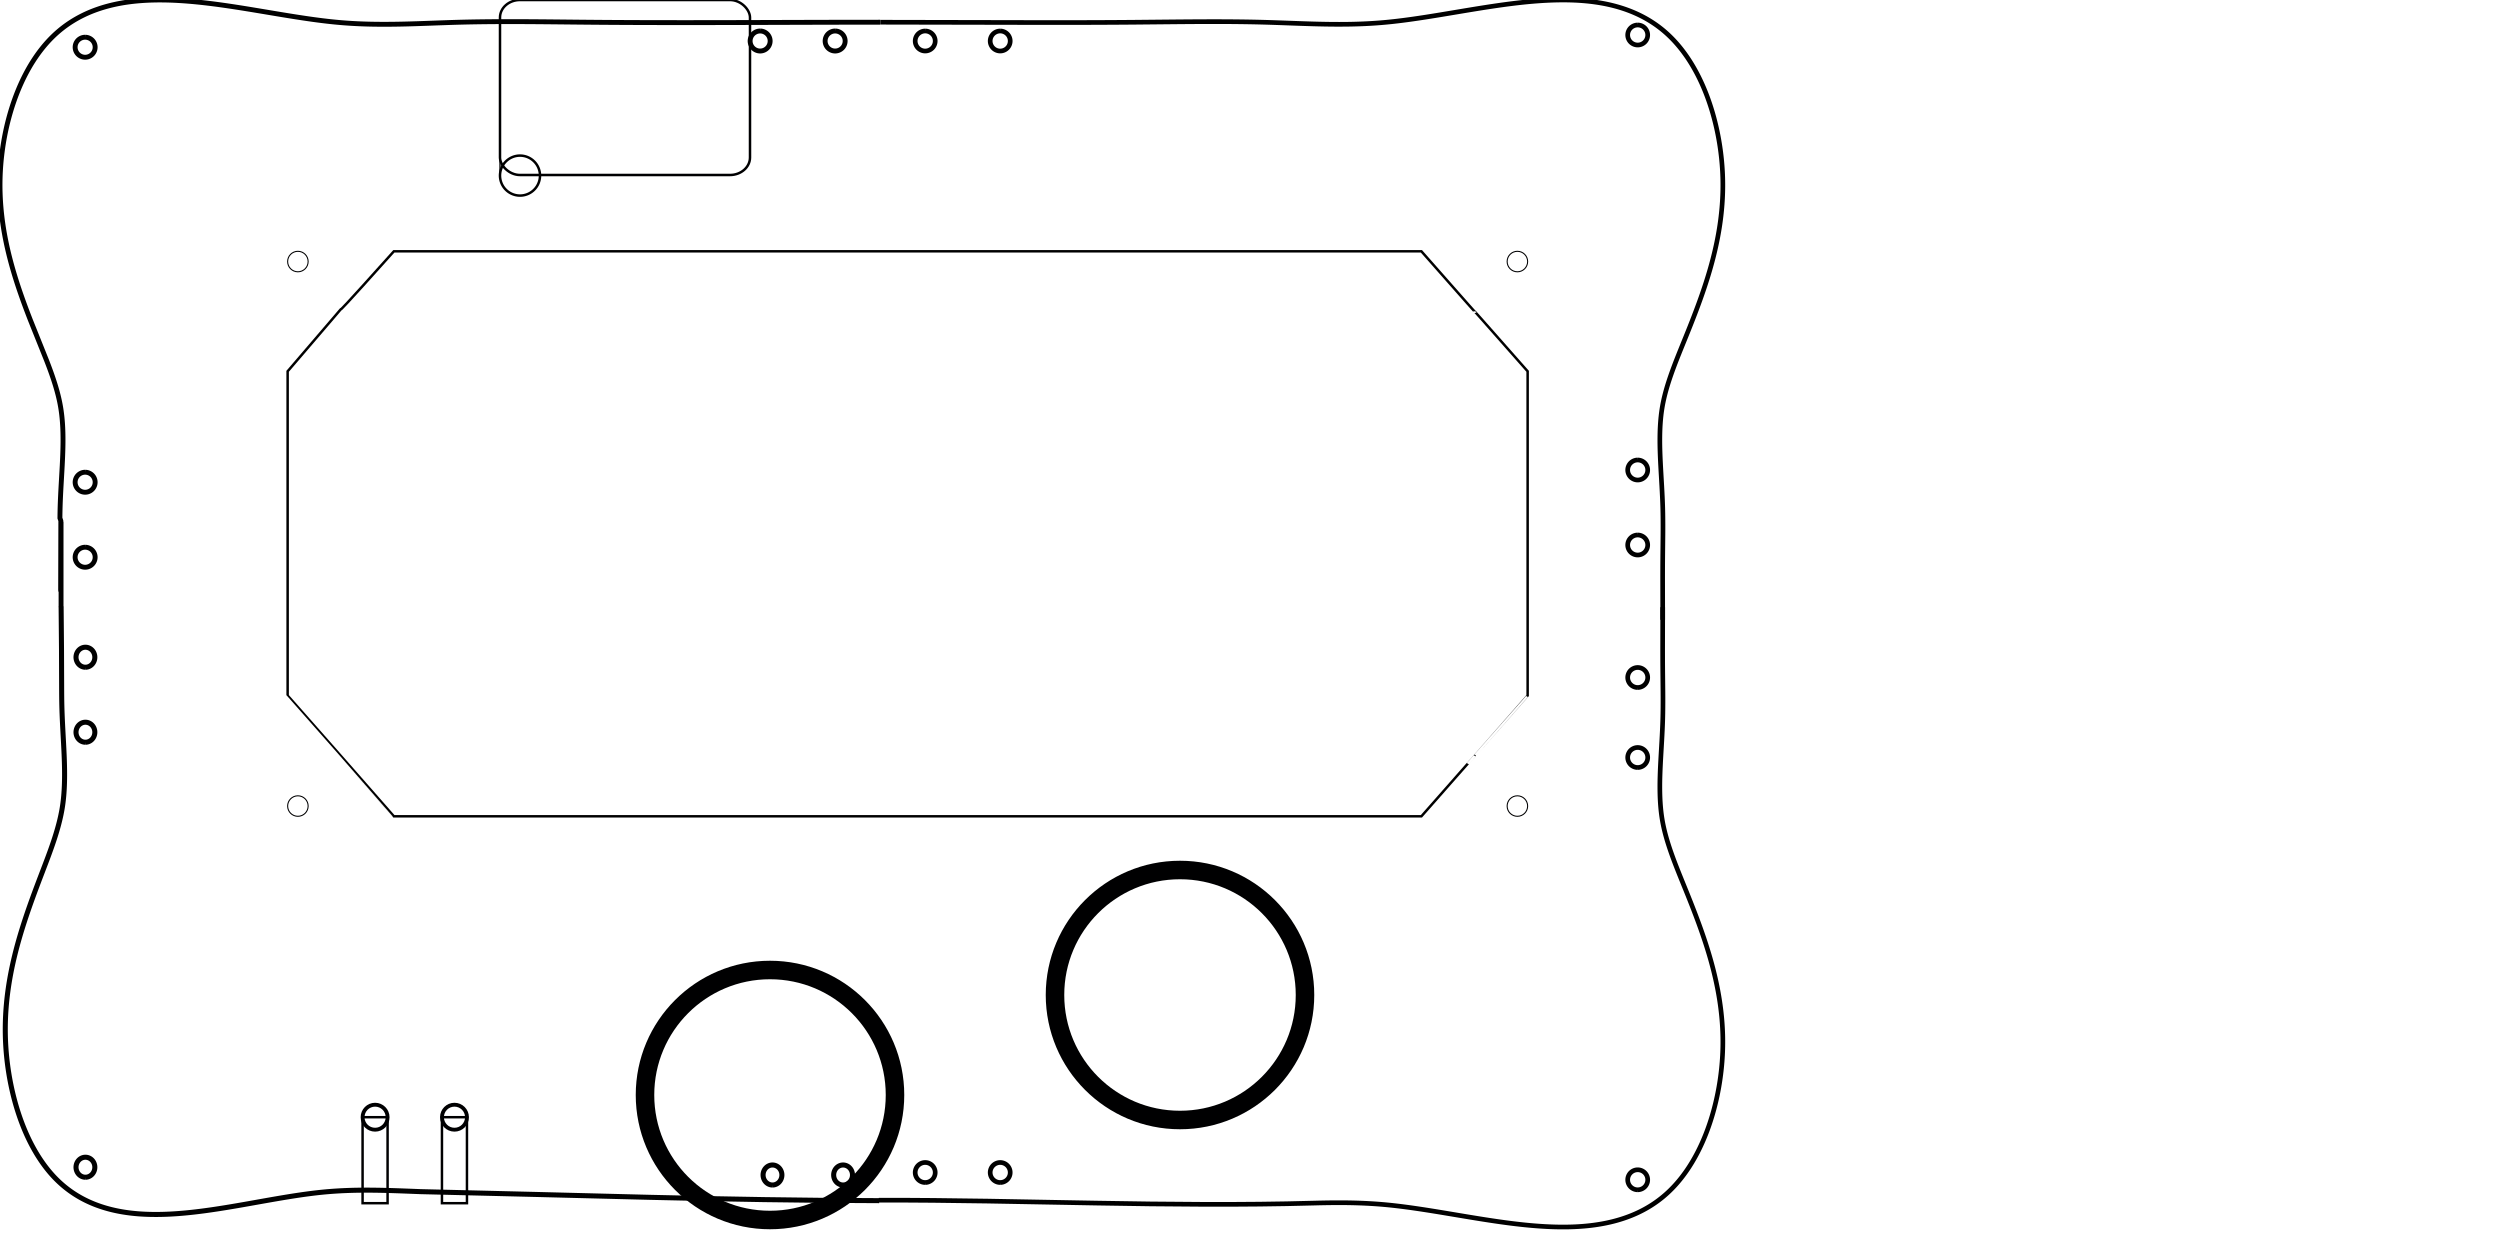 <?xml version="1.0" encoding="UTF-8" standalone="no"?>
<svg
   width="500mm"
   height="250mm"
   version="1.1"
   id="svg19"
   sodipodi:docname="tanklid.svg"
   inkscape:version="1.3.2 (091e20ef0f, 2023-11-25, custom)"
   xml:space="preserve"
   xmlns:inkscape="http://www.inkscape.org/namespaces/inkscape"
   xmlns:sodipodi="http://sodipodi.sourceforge.net/DTD/sodipodi-0.dtd"
   xmlns="http://www.w3.org/2000/svg"
   xmlns:svg="http://www.w3.org/2000/svg"><defs
     id="defs19" /><sodipodi:namedview
     id="namedview19"
     pagecolor="#ffffff"
     bordercolor="#666666"
     borderopacity="1.0"
     inkscape:showpageshadow="2"
     inkscape:pageopacity="0.0"
     inkscape:pagecheckerboard="0"
     inkscape:deskcolor="#d1d1d1"
     showgrid="false"
     inkscape:zoom="4.3616475"
     inkscape:cx="468.85953"
     inkscape:cy="215.62953"
     inkscape:window-width="2560"
     inkscape:window-height="1389"
     inkscape:window-x="0"
     inkscape:window-y="27"
     inkscape:window-maximized="1"
     inkscape:current-layer="svg19"
     inkscape:document-units="mm" /><g
     id="g1"
     transform="translate(0,-56)"><circle
       style="fill:none;stroke:#000001;stroke-width:0.798;stroke-opacity:1"
       id="path7752"
       cx="225.173"
       cy="253.707"
       r="7.748" /><circle
       style="fill:none;stroke:#000001;stroke-width:0.798;stroke-opacity:1"
       id="circle7754"
       cx="225.173"
       cy="665.297"
       r="7.748" /><circle
       style="fill:none;stroke:#000001;stroke-width:0.798;stroke-opacity:1"
       id="circle7756"
       cx="1147"
       cy="253.707"
       r="7.748" /><circle
       style="fill:none;stroke:#000001;stroke-width:0.798;stroke-opacity:1"
       id="circle7758"
       cx="1147"
       cy="665.297"
       r="7.748" /><path
       id="rect10022"
       style="fill:none;stroke:#000000;stroke-width:1.89;stroke-dasharray:none"
       d="m 297.729,245.958 h 776.716 c 80.213,91.06 0.095,-0.27 80.303,90.709 v 245.118 c -80.277,91.468 0.109,-0.092 -80.303,91.26 H 297.729 c -80.313,-91.308 0.018,-0.2 -80.303,-91.26 V 336.667 c 80.928,-94.195 -0.165,-0.821 80.303,-90.709 z"
       sodipodi:nodetypes="ccccccccc" /></g><circle
     style="fill:none;stroke:#000001;stroke-width:13.992;stroke-opacity:1"
     id="circle1"
     cx="891.969"
     cy="752.126"
     r="94.488" /><path
     d="m 46.156,458.876 c 0.227,-181.031 -0.624,96.225 -0.178,-65.254 l -0.682,-1.983 0.025,-2.119 0.035,-2.128 0.045,-2.137 0.056,-2.145 0.068,-2.147 0.079,-2.139 0.088,-2.13 0.199,-4.232 0.221,-4.195 0.472,-8.274 0.232,-4.076 0.218,-4.034 0.196,-3.989 0.087,-1.978 0.078,-1.966 0.069,-1.954 0.058,-1.942 0.046,-1.929 0.034,-1.917 0.02,-1.904 0.006,-1.891 -0.009,-1.877 -0.025,-1.864 -0.042,-1.85 -0.06,-1.836 -0.078,-1.822 -0.097,-1.807 -0.117,-1.793 -0.138,-1.778 -0.159,-1.763 -0.181,-1.749 -0.204,-1.734 -0.228,-1.719 -0.252,-1.704 -0.276,-1.689 -0.303,-1.684 -0.332,-1.691 -0.36,-1.698 -0.387,-1.706 -0.414,-1.714 -0.44,-1.722 -0.465,-1.73 -0.49,-1.738 -0.513,-1.746 -0.536,-1.755 -0.558,-1.763 -0.579,-1.771 -0.599,-1.779 -0.618,-1.788 -0.637,-1.796 -0.654,-1.805 -0.67,-1.813 -0.685,-1.821 -0.7,-1.83 -0.713,-1.839 -12.245,-30.544 -1.517,-3.925 -1.497,-3.946 -0.739,-1.981 -0.733,-1.986 -0.726,-1.992 -0.718,-1.998 -0.71,-2.004 -0.702,-2.01 -0.693,-2.017 -0.684,-2.023 -0.674,-2.03 -0.664,-2.037 -0.653,-2.044 -0.642,-2.051 -0.63,-2.059 -0.618,-2.066 -0.605,-2.074 -0.592,-2.082 -0.578,-2.089 -0.563,-2.098 -0.549,-2.106 -0.533,-2.114 -0.518,-2.123 -0.501,-2.131 -0.484,-2.14 -0.467,-2.149 -0.449,-2.158 -0.431,-2.167 -0.412,-2.176 -0.392,-2.185 -0.372,-2.194 -0.352,-2.204 -0.33,-2.213 -0.309,-2.223 -0.287,-2.232 -0.264,-2.242 -0.241,-2.252 -0.217,-2.261 -0.193,-2.271 -0.168,-2.281 -0.143,-2.291 -0.117,-2.3 -0.09,-2.31 L 0.045,144.142 0.008,141.812 4.7797251e-7,139.472 0.02,137.123 l 0.049,-2.359 0.078,-2.368 0.108,-2.375 0.137,-2.38 0.166,-2.384 0.196,-2.387 0.225,-2.39 0.254,-2.392 0.283,-2.392 0.312,-2.393 0.341,-2.392 0.371,-2.39 0.4,-2.388 0.429,-2.385 0.458,-2.38 0.488,-2.375 0.517,-2.37 0.27,-1.182 0.277,-1.181 0.285,-1.179 0.292,-1.177 0.3,-1.175 0.307,-1.173 0.315,-1.17 0.322,-1.168 0.33,-1.165 0.337,-1.163 0.345,-1.16 0.352,-1.157 0.36,-1.154 0.368,-1.151 0.375,-1.148 0.383,-1.145 0.391,-1.141 0.398,-1.138 0.406,-1.134 0.414,-1.131 0.422,-1.127 0.43,-1.123 0.438,-1.119 0.446,-1.115 0.454,-1.11 0.462,-1.106 0.47,-1.102 0.478,-1.097 0.486,-1.092 0.494,-1.088 0.503,-1.083 0.511,-1.078 0.519,-1.072 0.528,-1.067 0.536,-1.062 0.545,-1.056 0.553,-1.051 0.562,-1.045 0.571,-1.039 0.58,-1.033 0.589,-1.027 0.597,-1.021 0.606,-1.014 0.616,-1.008 0.625,-1.001 0.634,-0.994 0.643,-0.987 0.653,-0.98 0.662,-0.973 0.672,-0.965 0.681,-0.958 0.691,-0.95 0.701,-0.942 0.711,-0.934 0.721,-0.926 0.731,-0.918 0.741,-0.909 0.751,-0.9 0.762,-0.891 0.772,-0.882 0.783,-0.873 0.793,-0.863 0.804,-0.854 0.815,-0.844 0.826,-0.834 0.837,-0.823 0.848,-0.813 0.859,-0.802 0.87,-0.79 0.878,-0.777 0.886,-0.763 0.894,-0.749 0.902,-0.735 0.91,-0.721 0.918,-0.708 0.925,-0.694 0.932,-0.68 0.939,-0.666 0.946,-0.652 0.952,-0.639 0.959,-0.625 0.965,-0.612 0.971,-0.598 0.977,-0.585 0.982,-0.571 0.988,-0.558 0.993,-0.545 0.998,-0.531 1.003,-0.518 1.008,-0.505 1.013,-0.492 1.017,-0.48 1.022,-0.467 1.026,-0.455 1.03,-0.442 1.034,-0.43 1.038,-0.418 1.041,-0.406 1.045,-0.394 1.048,-0.382 1.051,-0.37 1.055,-0.359 1.058,-0.348 1.061,-0.336 1.063,-0.325 1.066,-0.314 1.069,-0.303 1.071,-0.293 1.074,-0.282 1.076,-0.272 1.079,-0.262 1.081,-0.252 1.083,-0.242 1.085,-0.232 1.087,-0.223 1.089,-0.213 1.091,-0.204 1.093,-0.195 1.095,-0.186 1.097,-0.177 1.098,-0.168 1.1,-0.159 1.102,-0.151 1.103,-0.142 1.105,-0.134 1.107,-0.126 1.108,-0.118 1.109,-0.11 1.111,-0.103 1.112,-0.095 2.229,-0.168 2.234,-0.139 2.239,-0.111 2.244,-0.084 2.249,-0.058 2.253,-0.034 2.258,-0.008 2.262,0.015 2.266,0.038 2.27,0.059 2.273,0.08 2.277,0.1 2.28,0.12 2.283,0.138 2.286,0.156 2.289,0.173 2.291,0.19 2.294,0.205 2.296,0.22 2.298,0.234 2.299,0.248 2.301,0.261 2.302,0.273 2.303,0.284 2.304,0.295 2.304,0.305 2.304,0.315 2.304,0.324 2.304,0.332 4.606,0.686 4.602,0.711 4.595,0.731 4.586,0.746 9.133,1.517 9.065,1.517 4.499,0.747 4.474,0.733 4.445,0.713 4.413,0.69 4.377,0.661 4.339,0.628 2.154,0.3 2.143,0.29 2.131,0.28 2.119,0.269 2.107,0.257 2.094,0.245 2.081,0.232 2.067,0.219 2.053,0.205 2.038,0.191 2.03,0.177 2.023,0.164 2.017,0.151 2.012,0.138 2.006,0.126 2.001,0.114 1.996,0.102 1.992,0.091 1.988,0.081 1.984,0.07 1.981,0.06 1.977,0.05 1.975,0.041 1.972,0.03 1.97,0.023 1.968,0.015 1.966,0.008 1.965,-6.8e-4 3.927,-0.023 3.925,-0.048 3.926,-0.071 3.929,-0.091 3.933,-0.108 3.94,-0.122 7.91,-0.274 7.963,-0.292 8.031,-0.284 4.046,-0.131 4.068,-0.119 4.084,-0.104 4.089,-0.089 4.093,-0.075 4.097,-0.061 4.101,-0.049 4.104,-0.038 4.106,-0.026 4.109,-0.015 4.11,-0.008 4.112,0.002 8.225,0.026 8.225,0.051 8.221,0.069 8.214,0.081 16.39,0.171 8.17,0.077 8.162,0.067 8.157,0.057 8.152,0.047 8.148,0.038 8.145,0.03 16.279,0.034 16.269,0.008 16.261,-0.011 16.257,-0.03 16.255,-0.042 32.518,-0.1 16.269,-0.048 16.279,-0.04 16.292,-0.026 16.309,-0.008"
     id="path10"
     style="fill:none;stroke:#000000;stroke-width:3.696"
     sodipodi:nodetypes="cccccccccccccccccccccccccccccccccccccccccccccccccccccccccccccccccccccccccccccccccccccccccccccccccccccccccccccccccccccccccccccccccccccccccccccccccccccccccccccccccccccccccccccccccccccccccccccccccccccccccccccccccccccccccccccccccccccccccccccccccccccccccccccccccccccccccccccccccccccccccccccccccccccccccccccccccccccccccccccccccccccccccccccccccccccccccccccccccccccccccccc" /><path
     d="m 64.354,28.137 -0.475,0.015 -0.473,0.045 -0.469,0.074 -0.463,0.104 -0.456,0.133 -0.447,0.161 -0.436,0.189 -0.423,0.215 -0.409,0.242 -0.393,0.267 -0.375,0.291 -0.356,0.314 -0.336,0.336 -0.314,0.356 -0.291,0.375 -0.267,0.393 -0.242,0.409 -0.216,0.423 -0.189,0.436 -0.161,0.447 -0.132,0.456 -0.104,0.463 -0.074,0.469 -0.045,0.473 -0.015,0.474 0.015,0.475 0.045,0.473 0.074,0.469 0.104,0.463 0.132,0.456 0.161,0.447 0.189,0.436 0.216,0.423 0.242,0.409 0.267,0.393 0.291,0.375 0.314,0.356 0.336,0.336 0.356,0.314 0.375,0.291 0.393,0.267 0.409,0.242 0.423,0.215 0.436,0.189 0.447,0.161 0.456,0.133 0.463,0.104 0.469,0.074 0.473,0.045 0.475,0.015 0.475,-0.015 0.473,-0.045 0.469,-0.074 0.463,-0.104 0.456,-0.133 0.447,-0.161 0.436,-0.189 0.423,-0.215 0.409,-0.242 0.393,-0.267 0.375,-0.291 0.356,-0.314 0.336,-0.336 0.314,-0.356 0.291,-0.375 0.267,-0.393 0.242,-0.409 0.216,-0.423 0.189,-0.436 0.161,-0.447 0.132,-0.456 0.104,-0.463 0.074,-0.469 0.045,-0.473 0.015,-0.474 -0.015,-0.475 -0.045,-0.473 -0.074,-0.469 -0.104,-0.463 -0.132,-0.456 -0.161,-0.447 -0.189,-0.436 -0.216,-0.423 -0.242,-0.409 -0.267,-0.393 -0.291,-0.375 -0.314,-0.356 -0.336,-0.336 -0.356,-0.314 -0.375,-0.291 -0.393,-0.267 -0.409,-0.242 -0.423,-0.215 -0.436,-0.189 -0.447,-0.161 -0.456,-0.133 -0.463,-0.104 -0.469,-0.074 -0.473,-0.045 -0.475,-0.015"
     id="path14"
     style="fill:none;stroke:#000000;stroke-width:3.696" /><path
     d="m 64.354,356.956 -0.475,0.015 -0.473,0.045 -0.469,0.074 -0.463,0.104 -0.456,0.132 -0.447,0.161 -0.436,0.189 -0.423,0.216 -0.409,0.242 -0.393,0.267 -0.375,0.291 -0.356,0.314 -0.336,0.336 -0.314,0.356 -0.291,0.375 -0.267,0.393 -0.242,0.409 -0.216,0.423 -0.189,0.436 -0.161,0.447 -0.132,0.456 -0.104,0.463 -0.074,0.469 -0.045,0.473 -0.015,0.475 0.015,0.475 0.045,0.473 0.074,0.469 0.104,0.463 0.132,0.456 0.161,0.447 0.189,0.436 0.216,0.423 0.242,0.409 0.267,0.393 0.291,0.375 0.314,0.356 0.336,0.336 0.356,0.314 0.375,0.291 0.393,0.267 0.409,0.242 0.423,0.216 0.436,0.189 0.447,0.161 0.456,0.132 0.463,0.104 0.469,0.074 0.473,0.045 0.475,0.015 0.475,-0.015 0.473,-0.045 0.469,-0.074 0.463,-0.104 0.456,-0.132 0.447,-0.161 0.436,-0.189 0.423,-0.216 0.409,-0.242 0.393,-0.267 0.375,-0.291 0.356,-0.314 0.336,-0.336 0.314,-0.356 0.291,-0.375 0.267,-0.393 0.242,-0.409 0.216,-0.423 0.189,-0.436 0.161,-0.447 0.132,-0.456 0.104,-0.463 0.074,-0.469 0.045,-0.473 0.015,-0.475 -0.015,-0.475 -0.045,-0.473 -0.074,-0.469 -0.104,-0.463 -0.132,-0.456 -0.161,-0.447 -0.189,-0.436 -0.216,-0.423 -0.242,-0.409 -0.267,-0.393 -0.291,-0.375 -0.314,-0.356 -0.336,-0.336 -0.356,-0.314 -0.375,-0.291 -0.393,-0.267 -0.409,-0.242 -0.423,-0.216 -0.436,-0.189 -0.447,-0.161 -0.456,-0.132 -0.463,-0.104 -0.469,-0.074 -0.473,-0.045 -0.475,-0.015"
     id="path15"
     style="fill:none;stroke:#000000;stroke-width:3.696" /><path
     d="m 64.354,413.649 -0.475,0.015 -0.473,0.045 -0.469,0.074 -0.463,0.104 -0.456,0.132 -0.447,0.161 -0.436,0.189 -0.423,0.216 -0.409,0.242 -0.393,0.267 -0.375,0.291 -0.356,0.314 -0.336,0.336 -0.314,0.356 -0.291,0.375 -0.267,0.393 -0.242,0.409 -0.216,0.423 -0.189,0.436 -0.161,0.447 -0.132,0.456 -0.104,0.463 -0.074,0.469 -0.045,0.473 -0.015,0.475 0.015,0.475 0.045,0.473 0.074,0.469 0.104,0.463 0.132,0.456 0.161,0.447 0.189,0.436 0.216,0.423 0.242,0.409 0.267,0.393 0.291,0.375 0.314,0.356 0.336,0.336 0.356,0.314 0.375,0.291 0.393,0.267 0.409,0.242 0.423,0.216 0.436,0.189 0.447,0.161 0.456,0.132 0.463,0.104 0.469,0.074 0.473,0.045 0.475,0.015 0.475,-0.015 0.473,-0.045 0.469,-0.074 0.463,-0.104 0.456,-0.132 0.447,-0.161 0.436,-0.189 0.423,-0.216 0.409,-0.242 0.393,-0.267 0.375,-0.291 0.356,-0.314 0.336,-0.336 0.314,-0.356 0.291,-0.375 0.267,-0.393 0.242,-0.409 0.216,-0.423 0.189,-0.436 0.161,-0.447 0.132,-0.456 0.104,-0.463 0.074,-0.469 0.045,-0.473 0.015,-0.475 -0.015,-0.475 -0.045,-0.473 -0.074,-0.469 -0.104,-0.463 -0.132,-0.456 -0.161,-0.447 -0.189,-0.436 -0.216,-0.423 -0.242,-0.409 -0.267,-0.393 -0.291,-0.375 -0.314,-0.356 -0.336,-0.336 -0.356,-0.314 -0.375,-0.291 -0.393,-0.267 -0.409,-0.242 -0.423,-0.216 -0.436,-0.189 -0.447,-0.161 -0.456,-0.132 -0.463,-0.104 -0.469,-0.074 -0.473,-0.045 -0.475,-0.015"
     id="path16"
     style="fill:none;stroke:#000000;stroke-width:3.696" /><path
     d="m 574.59,23.433 -0.475,0.015 -0.473,0.045 -0.469,0.074 -0.463,0.104 -0.456,0.133 -0.447,0.161 -0.436,0.189 -0.423,0.215 -0.409,0.242 -0.393,0.267 -0.375,0.291 -0.356,0.314 -0.336,0.336 -0.314,0.356 -0.291,0.375 -0.267,0.393 -0.242,0.409 -0.215,0.423 -0.189,0.436 -0.161,0.447 -0.133,0.456 -0.104,0.463 -0.074,0.469 -0.045,0.473 -0.015,0.474 0.015,0.475 0.045,0.473 0.074,0.469 0.104,0.463 0.133,0.456 0.161,0.447 0.189,0.436 0.215,0.423 0.242,0.409 0.267,0.393 0.291,0.375 0.314,0.356 0.336,0.336 0.356,0.314 0.375,0.291 0.393,0.267 0.409,0.242 0.423,0.215 0.436,0.189 0.447,0.161 0.456,0.133 0.463,0.104 0.469,0.074 0.473,0.045 0.474,0.015 0.475,-0.015 0.473,-0.045 0.469,-0.074 0.463,-0.104 0.456,-0.133 0.447,-0.161 0.436,-0.189 0.423,-0.215 0.409,-0.242 0.393,-0.267 0.375,-0.291 0.356,-0.314 0.336,-0.336 0.314,-0.356 0.291,-0.375 0.267,-0.393 0.242,-0.409 0.215,-0.423 0.189,-0.436 0.161,-0.447 0.133,-0.456 0.104,-0.463 0.074,-0.469 0.045,-0.473 0.015,-0.474 -0.015,-0.475 -0.045,-0.473 -0.074,-0.469 -0.104,-0.463 -0.133,-0.456 -0.161,-0.447 -0.189,-0.436 -0.215,-0.423 -0.242,-0.409 -0.267,-0.393 -0.291,-0.375 -0.314,-0.356 -0.336,-0.336 -0.356,-0.314 -0.375,-0.291 -0.393,-0.267 -0.409,-0.242 -0.423,-0.215 -0.436,-0.189 -0.447,-0.161 -0.456,-0.133 -0.463,-0.104 -0.469,-0.074 -0.473,-0.045 -0.474,-0.015"
     id="path17"
     style="fill:none;stroke:#000000;stroke-width:3.696" /><path
     d="m 631.283,23.433 -0.475,0.015 -0.473,0.045 -0.469,0.074 -0.463,0.104 -0.456,0.133 -0.447,0.161 -0.436,0.189 -0.423,0.215 -0.409,0.242 -0.393,0.267 -0.375,0.291 -0.356,0.314 -0.336,0.336 -0.314,0.356 -0.291,0.375 -0.267,0.393 -0.242,0.409 -0.215,0.423 -0.189,0.436 -0.161,0.447 -0.133,0.456 -0.104,0.463 -0.074,0.469 -0.045,0.473 -0.015,0.474 0.015,0.475 0.045,0.473 0.074,0.469 0.104,0.463 0.133,0.456 0.161,0.447 0.189,0.436 0.215,0.423 0.242,0.409 0.267,0.393 0.291,0.375 0.314,0.356 0.336,0.336 0.356,0.314 0.375,0.291 0.393,0.267 0.409,0.242 0.423,0.215 0.436,0.189 0.447,0.161 0.456,0.133 0.463,0.104 0.469,0.074 0.473,0.045 0.474,0.015 0.475,-0.015 0.473,-0.045 0.469,-0.074 0.463,-0.104 0.456,-0.133 0.447,-0.161 0.436,-0.189 0.423,-0.215 0.409,-0.242 0.393,-0.267 0.375,-0.291 0.356,-0.314 0.336,-0.336 0.314,-0.356 0.291,-0.375 0.267,-0.393 0.242,-0.409 0.215,-0.423 0.189,-0.436 0.161,-0.447 0.133,-0.456 0.104,-0.463 0.074,-0.469 0.045,-0.473 0.015,-0.474 -0.015,-0.475 -0.045,-0.473 -0.074,-0.469 -0.104,-0.463 -0.133,-0.456 -0.161,-0.447 -0.189,-0.436 -0.215,-0.423 -0.242,-0.409 -0.267,-0.393 -0.291,-0.375 -0.314,-0.356 -0.336,-0.336 -0.356,-0.314 -0.375,-0.291 -0.393,-0.267 -0.409,-0.242 -0.423,-0.215 -0.436,-0.189 -0.447,-0.161 -0.456,-0.133 -0.463,-0.104 -0.469,-0.074 -0.473,-0.045 -0.474,-0.015"
     id="path18"
     style="fill:none;stroke:#000000;stroke-width:3.696" /><path
     d="m 46.199,458.598 c 0.246,21.188 0.406,42.782 0.41,63.97 l 0.011,2.188 0.019,2.197 0.028,2.207 0.037,2.216 0.048,2.225 0.06,2.234 0.071,2.229 0.082,2.22 0.09,2.21 0.098,2.2 0.213,4.37 0.228,4.328 0.461,8.527 0.214,4.196 0.191,4.148 0.084,2.055 0.075,2.043 0.065,2.03 0.054,2.016 0.042,2.003 0.029,1.989 0.015,1.975 5.3e-4,1.961 -0.015,1.946 -0.032,1.931 -0.049,1.916 -0.068,1.901 -0.087,1.886 -0.107,1.87 -0.128,1.854 -0.149,1.838 -0.172,1.822 -0.195,1.806 -0.218,1.79 -0.243,1.774 -0.268,1.758 -0.295,1.75 -0.324,1.758 -0.353,1.766 -0.38,1.774 -0.408,1.783 -0.434,1.792 -0.459,1.8 -0.484,1.809 -0.508,1.818 -0.531,1.827 -0.553,1.836 -0.574,1.845 -0.594,1.854 -0.613,1.863 -0.632,1.872 -0.649,1.881 -0.665,1.89 -0.679,1.899 -0.693,1.909 -0.706,1.918 -0.717,1.927 -1.464,3.883 -3.013,7.886 -1.529,4.004 -1.525,4.027 -1.514,4.045 -1.5,4.064 -1.482,4.085 -0.733,2.051 -0.727,2.057 -0.721,2.063 -0.714,2.069 -0.706,2.075 -0.698,2.082 -0.69,2.088 -0.681,2.095 -0.672,2.102 -0.662,2.109 -0.652,2.117 -0.641,2.124 -0.629,2.132 -0.617,2.14 -0.605,2.148 -0.592,2.156 -0.578,2.165 -0.564,2.173 -0.55,2.182 -0.535,2.191 -0.519,2.2 -0.503,2.209 -0.486,2.219 -0.469,2.228 -0.451,2.238 -0.432,2.248 -0.413,2.257 -0.394,2.267 -0.374,2.277 -0.353,2.287 -0.332,2.298 -0.31,2.308 -0.288,2.318 -0.265,2.329 -0.241,2.339 -0.217,2.35 -0.192,2.36 -0.167,2.371 -0.142,2.381 -0.115,2.392 -0.089,2.402 -0.061,2.413 -0.033,2.424 -0.006,1.216 0.001,1.218 0.009,1.221 0.016,1.224 0.023,1.226 0.031,1.229 0.038,1.231 0.045,1.233 0.053,1.235 0.06,1.236 0.068,1.237 0.075,1.239 0.083,1.24 0.09,1.241 0.098,1.241 0.105,1.242 0.113,1.243 0.12,1.243 0.127,1.244 0.135,1.244 0.142,1.244 0.15,1.244 0.157,1.244 0.165,1.244 0.172,1.243 0.179,1.243 0.187,1.242 0.194,1.242 0.202,1.241 0.209,1.24 0.217,1.239 0.224,1.238 0.232,1.236 0.239,1.235 0.247,1.234 0.254,1.232 0.262,1.23 0.269,1.228 0.277,1.226 0.284,1.224 0.292,1.222 0.299,1.22 0.307,1.217 0.315,1.215 0.322,1.212 0.33,1.209 0.338,1.206 0.346,1.203 0.353,1.2 0.361,1.196 0.369,1.193 0.377,1.189 0.385,1.186 0.393,1.182 0.4,1.178 0.408,1.174 0.416,1.17 0.424,1.166 0.433,1.161 0.441,1.157 0.449,1.152 0.457,1.147 0.465,1.142 0.474,1.137 0.482,1.132 0.49,1.127 0.499,1.121 0.507,1.116 0.516,1.11 0.525,1.104 0.533,1.098 0.542,1.092 0.551,1.086 0.56,1.08 0.569,1.073 0.578,1.066 0.587,1.06 0.596,1.053 0.605,1.046 0.615,1.038 0.624,1.031 0.634,1.023 0.643,1.015 0.653,1.008 0.663,1 0.673,0.991 0.683,0.983 0.693,0.974 0.703,0.965 0.713,0.956 0.723,0.947 0.734,0.938 0.744,0.928 0.755,0.918 0.766,0.908 0.776,0.898 0.787,0.887 0.798,0.877 0.809,0.865 0.821,0.854 0.832,0.843 0.843,0.831 0.854,0.818 0.862,0.803 0.87,0.788 0.879,0.773 0.887,0.758 0.894,0.743 0.902,0.728 0.909,0.713 0.916,0.698 0.923,0.684 0.93,0.669 0.937,0.654 0.943,0.639 0.949,0.625 0.955,0.61 0.961,0.595 0.967,0.581 0.972,0.567 0.977,0.552 0.982,0.538 0.987,0.524 0.992,0.51 0.996,0.497 1.001,0.483 1.005,0.47 1.009,0.456 1.013,0.443 1.017,0.43 1.02,0.417 1.024,0.404 1.027,0.391 1.031,0.379 1.034,0.367 1.037,0.355 1.04,0.342 1.043,0.33 1.045,0.319 1.048,0.307 1.051,0.296 1.053,0.285 1.055,0.274 1.058,0.263 1.06,0.252 1.062,0.242 1.064,0.231 1.066,0.221 1.068,0.211 1.07,0.201 1.072,0.191 1.074,0.181 1.075,0.172 1.077,0.163 1.079,0.154 1.081,0.145 1.082,0.136 1.084,0.127 1.085,0.119 1.087,0.11 1.088,0.102 1.09,0.094 1.091,0.086 1.092,0.078 1.094,0.07 1.095,0.063 2.194,0.103 2.199,0.074 2.203,0.047 2.208,0.019 2.212,-0.004 2.216,-0.03 2.22,-0.054 2.224,-0.077 2.228,-0.099 2.231,-0.12 2.234,-0.141 2.237,-0.16 2.24,-0.178 2.242,-0.196 2.245,-0.213 2.247,-0.229 2.249,-0.245 2.251,-0.259 2.252,-0.273 2.253,-0.286 2.254,-0.299 2.255,-0.31 2.255,-0.321 2.255,-0.331 2.255,-0.34 2.255,-0.348 4.508,-0.72 4.502,-0.746 4.495,-0.766 4.484,-0.78 4.471,-0.789 8.892,-1.582 4.415,-0.782 4.39,-0.769 4.362,-0.75 4.33,-0.727 4.296,-0.698 2.134,-0.336 2.124,-0.327 2.113,-0.317 2.102,-0.307 2.091,-0.296 2.079,-0.284 2.066,-0.271 2.053,-0.259 2.04,-0.245 2.026,-0.231 2.012,-0.216 1.997,-0.201 1.987,-0.186 1.981,-0.171 1.975,-0.157 1.969,-0.144 1.963,-0.13 1.958,-0.118 1.953,-0.105 1.949,-0.093 1.945,-0.081 1.941,-0.07 1.938,-0.059 1.934,-0.049 1.932,-0.039 1.929,-0.03 1.927,-0.019 1.925,-0.011 1.924,-0.003 1.923,0.004 3.843,0.034 3.842,0.059 3.843,0.083 3.847,0.103 3.853,0.12 3.861,0.133 7.755,0.293 7.813,0.304 c 117.008,2.568 229.383,6.613 346.436,6.807"
     id="path13-9"
     style="fill:none;stroke:#000000;stroke-width:3.81"
     sodipodi:nodetypes="ccccccccccccccccccccccccccccccccccccccccccccccccccccccccccccccccccccccccccccccccccccccccccccccccccccccccccccccccccccccccccccccccccccccccccccccccccccccccccccccccccccccccccccccccccccccccccccccccccccccccccccccccccccccccccccccccccccccccccccccccccccccccccccccccccccccccccccccccccccccccccccccccccccccccccccccccccccccccccccccccccccccccccccccccccccccccccccccc" /><path
     d="m 64.569,504.359 0.447,-0.015 0.445,-0.045 0.441,-0.074 0.436,-0.104 0.429,-0.132 0.421,-0.161 0.41,-0.189 0.398,-0.216 0.385,-0.242 0.37,-0.267 0.353,-0.291 0.335,-0.314 0.316,-0.336 0.296,-0.356 0.274,-0.375 0.251,-0.393 0.228,-0.409 0.203,-0.423 0.178,-0.436 0.151,-0.447 0.125,-0.456 0.098,-0.463 0.07,-0.469 0.042,-0.473 0.014,-0.475 -0.014,-0.475 -0.042,-0.473 -0.07,-0.469 -0.098,-0.463 -0.125,-0.456 -0.151,-0.447 -0.178,-0.436 -0.203,-0.423 -0.228,-0.409 -0.251,-0.393 -0.274,-0.375 -0.296,-0.356 -0.316,-0.336 -0.335,-0.314 -0.353,-0.291 -0.37,-0.267 -0.385,-0.242 -0.398,-0.216 -0.41,-0.189 -0.421,-0.161 -0.429,-0.132 -0.436,-0.104 -0.441,-0.074 -0.445,-0.045 -0.447,-0.015 -0.447,0.015 -0.445,0.045 -0.441,0.074 -0.436,0.104 -0.429,0.132 -0.421,0.161 -0.41,0.189 -0.398,0.216 -0.385,0.242 -0.37,0.267 -0.353,0.291 -0.335,0.314 -0.316,0.336 -0.296,0.356 -0.274,0.375 -0.251,0.393 -0.228,0.409 -0.203,0.423 -0.178,0.436 -0.151,0.447 -0.125,0.456 -0.098,0.463 -0.07,0.469 -0.042,0.473 -0.014,0.475 0.014,0.475 0.042,0.473 0.07,0.469 0.098,0.463 0.125,0.456 0.151,0.447 0.178,0.436 0.203,0.423 0.228,0.409 0.251,0.393 0.274,0.375 0.296,0.356 0.316,0.336 0.335,0.314 0.353,0.291 0.37,0.267 0.385,0.242 0.398,0.216 0.41,0.189 0.421,0.161 0.429,0.132 0.436,0.104 0.441,0.074 0.445,0.045 0.447,0.015"
     id="path14-3"
     style="fill:none;stroke:#000000;stroke-width:3.81" /><path
     d="m 64.569,561.053 0.447,-0.015 0.445,-0.045 0.441,-0.074 0.436,-0.104 0.429,-0.132 0.421,-0.161 0.41,-0.189 0.398,-0.216 0.385,-0.242 0.37,-0.267 0.353,-0.291 0.335,-0.314 0.316,-0.336 0.296,-0.356 0.274,-0.375 0.251,-0.393 0.228,-0.409 0.203,-0.423 0.178,-0.436 0.151,-0.447 0.125,-0.456 0.098,-0.463 0.07,-0.469 0.042,-0.473 0.014,-0.475 -0.014,-0.475 -0.042,-0.473 -0.07,-0.469 -0.098,-0.463 -0.125,-0.456 -0.151,-0.447 -0.178,-0.436 -0.203,-0.423 -0.228,-0.409 -0.251,-0.393 -0.274,-0.375 -0.296,-0.356 -0.316,-0.336 -0.335,-0.314 -0.353,-0.291 -0.37,-0.267 -0.385,-0.242 -0.398,-0.216 -0.41,-0.189 -0.421,-0.161 -0.429,-0.132 -0.436,-0.104 -0.441,-0.074 -0.445,-0.045 -0.447,-0.015 -0.447,0.015 -0.445,0.045 -0.441,0.074 -0.436,0.104 -0.429,0.132 -0.421,0.161 -0.41,0.189 -0.398,0.216 -0.385,0.242 -0.37,0.267 -0.353,0.291 -0.335,0.314 -0.316,0.336 -0.296,0.356 -0.274,0.375 -0.251,0.393 -0.228,0.409 -0.203,0.423 -0.178,0.436 -0.151,0.447 -0.125,0.456 -0.098,0.463 -0.07,0.469 -0.042,0.473 -0.014,0.475 0.014,0.475 0.042,0.473 0.07,0.469 0.098,0.463 0.125,0.456 0.151,0.447 0.178,0.436 0.203,0.423 0.228,0.409 0.251,0.393 0.274,0.375 0.296,0.356 0.316,0.336 0.335,0.314 0.353,0.291 0.37,0.267 0.385,0.242 0.398,0.216 0.41,0.189 0.421,0.161 0.429,0.132 0.436,0.104 0.441,0.074 0.445,0.045 0.447,0.015"
     id="path15-1"
     style="fill:none;stroke:#000000;stroke-width:3.81" /><path
     d="m 64.569,889.873 0.447,-0.015 0.445,-0.045 0.441,-0.074 0.436,-0.104 0.429,-0.133 0.421,-0.161 0.41,-0.189 0.398,-0.215 0.385,-0.242 0.37,-0.267 0.353,-0.291 0.335,-0.314 0.316,-0.336 0.296,-0.356 0.274,-0.375 0.251,-0.393 0.228,-0.409 0.203,-0.423 0.178,-0.436 0.151,-0.447 0.125,-0.456 0.098,-0.463 0.07,-0.469 0.042,-0.473 0.014,-0.474 -0.014,-0.475 -0.042,-0.473 -0.07,-0.469 -0.098,-0.463 -0.125,-0.456 -0.151,-0.447 -0.178,-0.436 -0.203,-0.423 -0.228,-0.409 -0.251,-0.393 -0.274,-0.375 -0.296,-0.356 -0.316,-0.336 -0.335,-0.314 -0.353,-0.291 -0.37,-0.267 -0.385,-0.242 -0.398,-0.215 -0.41,-0.189 -0.421,-0.161 -0.429,-0.133 -0.436,-0.104 -0.441,-0.074 -0.445,-0.045 -0.447,-0.015 -0.447,0.015 -0.445,0.045 -0.441,0.074 -0.436,0.104 -0.429,0.133 -0.421,0.161 -0.41,0.189 -0.398,0.215 -0.385,0.242 -0.37,0.267 -0.353,0.291 -0.335,0.314 -0.316,0.336 -0.296,0.356 -0.274,0.375 -0.251,0.393 -0.228,0.409 -0.203,0.423 -0.178,0.436 -0.151,0.447 -0.125,0.456 -0.098,0.463 -0.07,0.469 -0.042,0.473 -0.014,0.474 0.014,0.475 0.042,0.473 0.07,0.469 0.098,0.463 0.125,0.456 0.151,0.447 0.178,0.436 0.203,0.423 0.228,0.409 0.251,0.393 0.274,0.375 0.296,0.356 0.316,0.336 0.335,0.314 0.353,0.291 0.37,0.267 0.385,0.242 0.398,0.215 0.41,0.189 0.421,0.161 0.429,0.133 0.436,0.104 0.441,0.074 0.445,0.045 0.447,0.015"
     id="path16-9"
     style="fill:none;stroke:#000000;stroke-width:3.81" /><path
     d="m 637.284,895.748 0.447,-0.015 0.445,-0.045 0.441,-0.074 0.436,-0.104 0.429,-0.133 0.421,-0.161 0.41,-0.189 0.398,-0.215 0.385,-0.242 0.37,-0.267 0.353,-0.291 0.335,-0.314 0.316,-0.336 0.296,-0.356 0.274,-0.375 0.251,-0.393 0.228,-0.409 0.203,-0.423 0.177,-0.436 0.152,-0.447 0.125,-0.456 0.098,-0.463 0.07,-0.469 0.042,-0.473 0.014,-0.474 -0.014,-0.475 -0.042,-0.473 -0.07,-0.469 -0.098,-0.463 -0.125,-0.456 -0.152,-0.447 -0.178,-0.436 -0.203,-0.423 -0.228,-0.409 -0.251,-0.393 -0.274,-0.375 -0.296,-0.356 -0.316,-0.336 -0.335,-0.314 -0.353,-0.291 -0.37,-0.267 -0.385,-0.242 -0.398,-0.215 -0.41,-0.189 -0.421,-0.161 -0.429,-0.133 -0.436,-0.104 -0.441,-0.074 -0.445,-0.045 -0.447,-0.015 -0.447,0.015 -0.445,0.045 -0.441,0.074 -0.436,0.104 -0.429,0.133 -0.421,0.161 -0.41,0.189 -0.398,0.215 -0.385,0.242 -0.37,0.267 -0.353,0.291 -0.335,0.314 -0.316,0.336 -0.296,0.356 -0.274,0.375 -0.251,0.393 -0.228,0.409 -0.203,0.423 -0.177,0.436 -0.152,0.447 -0.125,0.456 -0.098,0.463 -0.07,0.469 -0.042,0.473 -0.013,0.475 0.014,0.475 0.042,0.473 0.07,0.469 0.098,0.463 0.125,0.456 0.152,0.447 0.177,0.436 0.203,0.423 0.228,0.409 0.251,0.393 0.274,0.375 0.296,0.356 0.316,0.336 0.335,0.314 0.353,0.291 0.37,0.267 0.385,0.242 0.398,0.215 0.41,0.189 0.421,0.161 0.429,0.133 0.436,0.104 0.441,0.074 0.445,0.045 0.446,0.015"
     id="path17-4"
     style="fill:none;stroke:#000000;stroke-width:3.81" /><path
     d="m 583.925,895.748 0.447,-0.015 0.445,-0.045 0.441,-0.074 0.436,-0.104 0.429,-0.133 0.421,-0.161 0.41,-0.189 0.398,-0.215 0.385,-0.242 0.37,-0.267 0.353,-0.291 0.335,-0.314 0.316,-0.336 0.296,-0.356 0.274,-0.375 0.251,-0.393 0.228,-0.409 0.203,-0.423 0.177,-0.436 0.152,-0.447 0.125,-0.456 0.098,-0.463 0.07,-0.469 0.042,-0.473 0.014,-0.474 -0.014,-0.475 -0.042,-0.473 -0.07,-0.469 -0.098,-0.463 -0.125,-0.456 -0.152,-0.447 -0.178,-0.436 -0.203,-0.423 -0.228,-0.409 -0.251,-0.393 -0.274,-0.375 -0.296,-0.356 -0.316,-0.336 -0.335,-0.314 -0.353,-0.291 -0.37,-0.267 -0.385,-0.242 -0.398,-0.215 -0.41,-0.189 -0.421,-0.161 -0.429,-0.133 -0.436,-0.104 -0.441,-0.074 -0.445,-0.045 -0.447,-0.015 -0.447,0.015 -0.445,0.045 -0.441,0.074 -0.436,0.104 -0.429,0.133 -0.421,0.161 -0.41,0.189 -0.398,0.215 -0.385,0.242 -0.37,0.267 -0.353,0.291 -0.335,0.314 -0.316,0.336 -0.296,0.356 -0.274,0.375 -0.251,0.393 -0.228,0.409 -0.203,0.423 -0.178,0.436 -0.152,0.447 -0.125,0.456 -0.098,0.463 -0.07,0.469 -0.042,0.473 -0.013,0.475 0.014,0.475 0.042,0.473 0.07,0.469 0.098,0.463 0.125,0.456 0.152,0.447 0.178,0.436 0.203,0.423 0.228,0.409 0.251,0.393 0.274,0.375 0.296,0.356 0.316,0.336 0.335,0.314 0.353,0.291 0.37,0.267 0.385,0.242 0.398,0.215 0.41,0.189 0.421,0.161 0.429,0.133 0.436,0.104 0.441,0.074 0.445,0.045 0.446,0.015"
     id="path18-7"
     style="fill:none;stroke:#000000;stroke-width:3.81" /><path
     d="m 1237.945,899.365 0.475,-0.015 0.473,-0.045 0.469,-0.074 0.464,-0.104 0.456,-0.133 0.447,-0.161 0.436,-0.189 0.423,-0.215 0.409,-0.242 0.393,-0.267 0.375,-0.291 0.356,-0.314 0.336,-0.336 0.314,-0.356 0.291,-0.375 0.267,-0.393 0.242,-0.409 0.216,-0.423 0.189,-0.436 0.161,-0.447 0.133,-0.456 0.104,-0.463 0.074,-0.469 0.045,-0.473 0.015,-0.474 -0.015,-0.475 -0.045,-0.473 -0.074,-0.469 -0.104,-0.463 -0.133,-0.456 -0.161,-0.447 -0.189,-0.436 -0.216,-0.423 -0.242,-0.409 -0.267,-0.393 -0.291,-0.375 -0.314,-0.356 -0.336,-0.336 -0.356,-0.314 -0.375,-0.291 -0.393,-0.267 -0.409,-0.242 -0.423,-0.215 -0.436,-0.189 -0.447,-0.161 -0.456,-0.133 -0.464,-0.104 -0.469,-0.074 -0.473,-0.045 -0.475,-0.015 -0.475,0.015 -0.473,0.045 -0.469,0.074 -0.464,0.104 -0.456,0.133 -0.447,0.161 -0.436,0.189 -0.423,0.215 -0.409,0.242 -0.393,0.267 -0.375,0.291 -0.356,0.314 -0.336,0.336 -0.314,0.356 -0.291,0.375 -0.267,0.393 -0.242,0.409 -0.216,0.423 -0.189,0.436 -0.161,0.447 -0.133,0.456 -0.104,0.463 -0.074,0.469 -0.045,0.473 -0.015,0.474 0.015,0.475 0.045,0.473 0.074,0.469 0.104,0.463 0.133,0.456 0.161,0.447 0.189,0.436 0.216,0.423 0.242,0.409 0.267,0.393 0.291,0.375 0.314,0.356 0.336,0.336 0.356,0.314 0.375,0.291 0.393,0.267 0.409,0.242 0.423,0.215 0.436,0.189 0.447,0.161 0.456,0.133 0.464,0.104 0.469,0.074 0.473,0.045 0.475,0.015"
     id="path14-9"
     style="fill:none;stroke:#000000;stroke-width:3.539" /><path
     d="m 1237.945,580.158 0.475,-0.015 0.473,-0.045 0.469,-0.074 0.464,-0.104 0.456,-0.132 0.447,-0.161 0.436,-0.189 0.423,-0.216 0.409,-0.242 0.393,-0.267 0.375,-0.291 0.356,-0.314 0.336,-0.336 0.314,-0.356 0.291,-0.375 0.267,-0.393 0.242,-0.409 0.216,-0.423 0.189,-0.436 0.161,-0.447 0.133,-0.456 0.104,-0.463 0.074,-0.469 0.045,-0.473 0.015,-0.475 -0.015,-0.475 -0.045,-0.473 -0.074,-0.469 -0.104,-0.463 -0.133,-0.456 -0.161,-0.447 -0.189,-0.436 -0.216,-0.423 -0.242,-0.409 -0.267,-0.393 -0.291,-0.375 -0.314,-0.356 -0.336,-0.336 -0.356,-0.314 -0.375,-0.291 -0.393,-0.267 -0.409,-0.242 -0.423,-0.216 -0.436,-0.189 -0.447,-0.161 -0.456,-0.132 -0.464,-0.104 -0.469,-0.074 -0.473,-0.045 -0.475,-0.015 -0.475,0.015 -0.473,0.045 -0.469,0.074 -0.464,0.104 -0.456,0.132 -0.447,0.161 -0.436,0.189 -0.423,0.216 -0.409,0.242 -0.393,0.267 -0.375,0.291 -0.356,0.314 -0.336,0.336 -0.314,0.356 -0.291,0.375 -0.267,0.393 -0.242,0.409 -0.216,0.423 -0.189,0.436 -0.161,0.447 -0.133,0.456 -0.104,0.463 -0.074,0.469 -0.045,0.473 -0.015,0.475 0.015,0.475 0.045,0.473 0.074,0.469 0.104,0.463 0.133,0.456 0.161,0.447 0.189,0.436 0.216,0.423 0.242,0.409 0.267,0.393 0.291,0.375 0.314,0.356 0.336,0.336 0.356,0.314 0.375,0.291 0.393,0.267 0.409,0.242 0.423,0.216 0.436,0.189 0.447,0.161 0.456,0.132 0.464,0.104 0.469,0.074 0.473,0.045 0.475,0.015"
     id="path15-3"
     style="fill:none;stroke:#000000;stroke-width:3.539" /><path
     d="m 1237.945,519.685 0.475,-0.015 0.473,-0.045 0.469,-0.074 0.464,-0.104 0.456,-0.132 0.447,-0.161 0.436,-0.189 0.423,-0.216 0.409,-0.242 0.393,-0.267 0.375,-0.291 0.356,-0.314 0.336,-0.336 0.314,-0.356 0.291,-0.375 0.267,-0.393 0.242,-0.409 0.216,-0.423 0.189,-0.436 0.161,-0.447 0.133,-0.456 0.104,-0.463 0.074,-0.469 0.045,-0.473 0.015,-0.475 -0.015,-0.475 -0.045,-0.473 -0.074,-0.469 -0.104,-0.463 -0.133,-0.456 -0.161,-0.447 -0.189,-0.436 -0.216,-0.423 -0.242,-0.409 -0.267,-0.393 -0.291,-0.375 -0.314,-0.356 -0.336,-0.336 -0.356,-0.314 -0.375,-0.291 -0.393,-0.267 -0.409,-0.242 -0.423,-0.216 -0.436,-0.189 -0.447,-0.161 -0.456,-0.132 -0.464,-0.104 -0.469,-0.074 -0.473,-0.045 -0.475,-0.015 -0.475,0.015 -0.473,0.045 -0.469,0.074 -0.464,0.104 -0.456,0.132 -0.447,0.161 -0.436,0.189 -0.423,0.216 -0.409,0.242 -0.393,0.267 -0.375,0.291 -0.356,0.314 -0.336,0.336 -0.314,0.356 -0.291,0.375 -0.267,0.393 -0.242,0.409 -0.216,0.423 -0.189,0.436 -0.161,0.447 -0.133,0.456 -0.104,0.463 -0.074,0.469 -0.045,0.473 -0.015,0.475 0.015,0.475 0.045,0.473 0.074,0.469 0.104,0.463 0.133,0.456 0.161,0.447 0.189,0.436 0.216,0.423 0.242,0.409 0.267,0.393 0.291,0.375 0.314,0.356 0.336,0.336 0.356,0.314 0.375,0.291 0.393,0.267 0.409,0.242 0.423,0.216 0.436,0.189 0.447,0.161 0.456,0.132 0.464,0.104 0.469,0.074 0.473,0.045 0.475,0.015"
     id="path16-7"
     style="fill:none;stroke:#000000;stroke-width:3.539" /><path
     d="m 756.052,893.859 0.475,-0.015 0.473,-0.045 0.469,-0.074 0.463,-0.104 0.456,-0.133 0.447,-0.161 0.436,-0.189 0.423,-0.215 0.409,-0.242 0.393,-0.267 0.375,-0.291 0.356,-0.314 0.336,-0.336 0.314,-0.356 0.291,-0.375 0.267,-0.393 0.242,-0.409 0.215,-0.423 0.189,-0.436 0.161,-0.447 0.133,-0.456 0.104,-0.463 0.074,-0.469 0.045,-0.473 0.015,-0.475 -0.015,-0.475 -0.045,-0.473 -0.074,-0.469 -0.104,-0.463 -0.133,-0.456 -0.161,-0.447 -0.189,-0.436 -0.215,-0.423 -0.242,-0.409 -0.267,-0.393 -0.291,-0.375 -0.314,-0.356 -0.336,-0.336 -0.356,-0.314 -0.375,-0.291 -0.393,-0.267 -0.409,-0.242 -0.423,-0.215 -0.436,-0.189 -0.447,-0.161 -0.456,-0.133 -0.463,-0.104 -0.469,-0.074 -0.473,-0.045 -0.475,-0.015 -0.475,0.015 -0.473,0.045 -0.469,0.074 -0.463,0.104 -0.456,0.133 -0.447,0.161 -0.436,0.189 -0.423,0.215 -0.409,0.242 -0.393,0.267 -0.375,0.291 -0.356,0.314 -0.336,0.336 -0.314,0.356 -0.291,0.375 -0.267,0.393 -0.242,0.409 -0.215,0.423 -0.189,0.436 -0.161,0.447 -0.133,0.456 -0.104,0.463 -0.074,0.469 -0.045,0.473 -0.015,0.475 0.015,0.475 0.045,0.473 0.074,0.469 0.104,0.463 0.133,0.456 0.161,0.447 0.189,0.436 0.215,0.423 0.242,0.409 0.267,0.393 0.291,0.375 0.314,0.356 0.336,0.336 0.356,0.314 0.375,0.291 0.393,0.267 0.409,0.242 0.423,0.215 0.436,0.189 0.447,0.161 0.456,0.133 0.463,0.104 0.469,0.074 0.473,0.045 0.475,0.015"
     id="path17-45"
     style="fill:none;stroke:#000000;stroke-width:3.539" /><path
     d="m 699.359,893.859 0.475,-0.015 0.473,-0.045 0.469,-0.074 0.463,-0.104 0.456,-0.133 0.447,-0.161 0.436,-0.189 0.423,-0.215 0.409,-0.242 0.393,-0.267 0.375,-0.291 0.356,-0.314 0.336,-0.336 0.314,-0.356 0.291,-0.375 0.267,-0.393 0.242,-0.409 0.215,-0.423 0.189,-0.436 0.161,-0.447 0.133,-0.456 0.104,-0.463 0.074,-0.469 0.045,-0.473 0.015,-0.475 -0.015,-0.475 -0.045,-0.473 -0.074,-0.469 -0.104,-0.463 -0.133,-0.456 -0.161,-0.447 -0.189,-0.436 -0.215,-0.423 -0.242,-0.409 -0.267,-0.393 -0.291,-0.375 -0.314,-0.356 -0.336,-0.336 -0.356,-0.314 -0.375,-0.291 -0.393,-0.267 -0.409,-0.242 -0.423,-0.215 -0.436,-0.189 -0.447,-0.161 -0.456,-0.133 -0.463,-0.104 -0.469,-0.074 -0.473,-0.045 -0.475,-0.015 -0.475,0.015 -0.473,0.045 -0.469,0.074 -0.463,0.104 -0.456,0.133 -0.447,0.161 -0.436,0.189 -0.423,0.215 -0.409,0.242 -0.393,0.267 -0.375,0.291 -0.356,0.314 -0.336,0.336 -0.314,0.356 -0.291,0.375 -0.267,0.393 -0.242,0.409 -0.215,0.423 -0.189,0.436 -0.161,0.447 -0.133,0.456 -0.104,0.463 -0.074,0.469 -0.045,0.473 -0.015,0.475 0.015,0.475 0.045,0.473 0.074,0.469 0.104,0.463 0.133,0.456 0.161,0.447 0.189,0.436 0.215,0.423 0.242,0.409 0.267,0.393 0.291,0.375 0.314,0.356 0.336,0.336 0.356,0.314 0.375,0.291 0.393,0.267 0.409,0.242 0.423,0.215 0.436,0.189 0.447,0.161 0.456,0.133 0.463,0.104 0.469,0.074 0.473,0.045 0.475,0.015"
     id="path18-2"
     style="fill:none;stroke:#000000;stroke-width:3.539" /><path
     d="m 1256.854,468.506 -0.058,-31.999 0.015,-7.927 0.02,-3.951 0.029,-3.943 0.161,-15.998 0.023,-4.071 v -4.102 l -0.022,-4.133 -0.023,-2.079 -0.031,-2.087 -0.041,-2.095 -0.051,-2.103 -0.062,-2.109 -0.073,-2.103 -0.083,-2.095 -0.091,-2.086 -0.202,-4.146 -0.221,-4.11 -0.232,-4.072 -0.46,-8.028 -0.212,-3.953 -0.189,-3.91 -0.083,-1.938 -0.075,-1.927 -0.065,-1.916 -0.055,-1.904 -0.043,-1.892 -0.031,-1.879 -0.018,-1.867 v -1.854 l 0.011,-1.841 0.026,-1.828 0.042,-1.815 0.059,-1.801 0.077,-1.788 0.096,-1.774 0.115,-1.76 0.135,-1.746 0.155,-1.732 0.177,-1.717 0.199,-1.703 0.221,-1.689 0.244,-1.675 0.268,-1.66 0.293,-1.653 0.321,-1.659 0.348,-1.666 0.375,-1.674 0.401,-1.681 0.426,-1.689 0.45,-1.697 0.474,-1.705 0.497,-1.712 0.519,-1.72 0.541,-1.728 0.561,-1.736 0.581,-1.744 0.6,-1.752 0.618,-1.76 0.635,-1.769 0.651,-1.777 0.666,-1.785 0.68,-1.793 0.694,-1.801 1.423,-3.627 1.463,-3.661 1.494,-3.696 3.049,-7.5 1.533,-3.796 1.524,-3.812 1.512,-3.828 1.497,-3.846 1.478,-3.866 1.457,-3.886 0.719,-1.951 0.712,-1.957 0.705,-1.962 0.697,-1.968 0.689,-1.974 0.681,-1.98 0.672,-1.987 0.662,-1.993 0.652,-2 0.642,-2.007 0.631,-2.013 0.62,-2.021 0.608,-2.028 0.596,-2.035 0.583,-2.043 0.57,-2.05 0.556,-2.058 0.542,-2.066 0.527,-2.074 0.512,-2.082 0.497,-2.09 0.481,-2.099 0.464,-2.107 0.447,-2.116 0.429,-2.125 0.411,-2.133 0.393,-2.142 0.373,-2.151 0.354,-2.16 0.334,-2.169 0.313,-2.178 0.292,-2.188 0.27,-2.197 0.248,-2.206 0.226,-2.216 0.202,-2.225 0.179,-2.234 0.155,-2.244 0.13,-2.253 0.105,-2.263 0.079,-2.272 0.053,-2.282 0.027,-2.291 -2e-4,-2.3 -0.028,-2.31 -0.056,-2.319 -0.084,-2.328 -0.112,-2.333 -0.141,-2.338 -0.169,-2.342 -0.197,-2.345 -0.225,-2.347 -0.254,-2.349 -0.281,-2.349 -0.31,-2.349 -0.338,-2.349 -0.366,-2.347 -0.394,-2.345 -0.422,-2.341 -0.451,-2.337 -0.479,-2.333 -0.507,-2.327 -0.536,-2.321 -0.565,-2.313 -0.593,-2.305 -0.308,-1.149 -0.315,-1.147 -0.322,-1.145 -0.329,-1.142 -0.337,-1.14 -0.344,-1.137 -0.351,-1.134 -0.359,-1.131 -0.366,-1.128 -0.373,-1.125 -0.381,-1.122 -0.388,-1.119 -0.396,-1.115 -0.403,-1.112 -0.411,-1.108 -0.418,-1.104 -0.426,-1.1 -0.434,-1.096 -0.442,-1.092 -0.449,-1.088 -0.457,-1.084 -0.465,-1.08 -0.473,-1.075 -0.481,-1.071 -0.489,-1.066 -0.497,-1.061 -0.505,-1.056 -0.513,-1.051 -0.521,-1.046 -0.529,-1.041 -0.537,-1.036 -0.546,-1.03 -0.554,-1.025 -0.562,-1.019 -0.571,-1.013 -0.58,-1.007 -0.588,-1.001 -0.597,-0.995 -0.606,-0.989 -0.615,-0.982 -0.623,-0.976 -0.632,-0.969 -0.641,-0.962 -0.651,-0.955 -0.66,-0.948 -0.669,-0.941 -0.678,-0.933 -0.688,-0.926 -0.698,-0.918 -0.707,-0.91 -0.717,-0.902 -0.727,-0.894 -0.737,-0.885 -0.747,-0.877 -0.756,-0.868 -0.767,-0.859 -0.777,-0.85 -0.787,-0.84 -0.798,-0.831 -0.808,-0.821 -0.819,-0.811 -0.829,-0.801 -0.84,-0.79 -0.851,-0.78 -0.86,-0.767 -0.868,-0.754 -0.875,-0.741 -0.883,-0.727 -0.891,-0.714 -0.898,-0.701 -0.905,-0.687 -0.912,-0.674 -0.919,-0.661 -0.925,-0.647 -0.932,-0.634 -0.938,-0.621 -0.944,-0.608 -0.95,-0.595 -0.956,-0.582 -0.961,-0.569 -0.967,-0.556 -0.972,-0.543 -0.977,-0.53 -0.982,-0.518 -0.987,-0.505 -0.991,-0.493 -0.996,-0.48 -1,-0.468 -1.004,-0.456 -1.008,-0.444 -1.012,-0.432 -1.016,-0.42 -1.02,-0.408 -1.023,-0.397 -1.026,-0.385 -1.03,-0.374 -1.033,-0.363 -1.036,-0.352 -1.039,-0.341 -1.042,-0.33 -1.044,-0.319 -1.047,-0.309 -1.049,-0.299 -1.052,-0.288 -1.054,-0.278 -1.057,-0.268 -1.059,-0.258 -1.061,-0.249 -1.063,-0.239 -1.065,-0.229 -1.067,-0.22 -1.069,-0.211 -1.071,-0.202 -1.073,-0.193 -1.075,-0.184 -1.077,-0.176 -1.078,-0.167 -1.08,-0.159 -1.081,-0.151 -1.083,-0.142 -1.085,-0.135 -1.086,-0.127 -1.087,-0.119 -1.089,-0.111 -2.182,-0.201 -2.187,-0.172 -2.193,-0.144 -2.198,-0.116 -2.202,-0.09 -2.207,-0.065 -2.211,-0.04 -2.216,-0.015 -2.22,0.008 -2.224,0.03 -2.227,0.05 -2.231,0.07 -2.234,0.09 -2.238,0.109 -2.241,0.127 -2.244,0.145 -2.246,0.162 -2.249,0.178 -2.251,0.193 -2.253,0.208 -2.255,0.222 -2.257,0.235 -2.258,0.248 -2.26,0.26 -2.261,0.272 -2.262,0.283 -2.262,0.293 -2.263,0.303 -2.263,0.312 -2.263,0.32 -2.262,0.328 -4.523,0.676 -4.518,0.7 -4.511,0.719 -4.502,0.733 -4.49,0.742 -8.936,1.494 -8.859,1.476 -4.394,0.72 -4.366,0.702 -4.335,0.679 -4.301,0.652 -4.264,0.621 -2.117,0.297 -2.107,0.288 -2.096,0.278 -2.085,0.268 -2.073,0.257 -2.061,0.245 -2.048,0.233 -2.035,0.22 -2.021,0.207 -2.007,0.194 -1.996,0.18 -1.989,0.167 -1.984,0.155 -1.978,0.142 -1.972,0.13 -1.967,0.118 -1.963,0.107 -1.958,0.096 -1.954,0.085 -1.95,0.075 -1.947,0.065 -1.944,0.056 -1.94,0.046 -1.938,0.038 -1.936,0.03 -1.933,0.019 -3.862,0.019 -3.857,-0.011 -3.855,-0.038 -3.854,-0.061 -3.856,-0.081 -3.86,-0.099 -3.866,-0.114 -3.873,-0.125 -7.778,-0.275 -7.833,-0.286 -7.902,-0.274 -3.981,-0.124 -4.003,-0.112 -4.012,-0.097 -4.017,-0.082 -4.021,-0.069 -4.024,-0.056 -4.028,-0.044 -4.03,-0.034 -4.033,-0.023 -4.035,-0.011 -4.036,-0.004 -4.037,0.004 -8.076,0.03 -8.075,0.052 -8.071,0.068 -32.168,0.316 -8.009,0.062 -8.005,0.051 -8,0.041 -7.996,0.03 -7.993,0.023 -7.99,0.015 -15.972,0.011 -127.818,-0.259"
     id="path13-64"
     style="fill:none;stroke:#000000;stroke-width:3.539" /><path
     d="m 1237.944,404.409 -0.475,0.015 -0.473,0.045 -0.469,0.074 -0.464,0.104 -0.456,0.132 -0.447,0.161 -0.436,0.189 -0.423,0.216 -0.409,0.242 -0.393,0.267 -0.375,0.291 -0.356,0.314 -0.336,0.336 -0.314,0.356 -0.291,0.375 -0.267,0.393 -0.242,0.409 -0.216,0.423 -0.189,0.436 -0.161,0.447 -0.133,0.456 -0.104,0.463 -0.074,0.469 -0.045,0.473 -0.015,0.475 0.015,0.475 0.045,0.473 0.074,0.469 0.104,0.463 0.133,0.456 0.161,0.447 0.189,0.436 0.216,0.423 0.242,0.409 0.267,0.393 0.291,0.375 0.314,0.356 0.336,0.336 0.356,0.314 0.375,0.291 0.393,0.267 0.409,0.242 0.423,0.216 0.436,0.189 0.447,0.161 0.456,0.132 0.464,0.104 0.469,0.074 0.473,0.045 0.475,0.015 0.475,-0.015 0.473,-0.045 0.469,-0.074 0.464,-0.104 0.456,-0.132 0.447,-0.161 0.436,-0.189 0.423,-0.216 0.409,-0.242 0.393,-0.267 0.375,-0.291 0.356,-0.314 0.336,-0.336 0.314,-0.356 0.291,-0.375 0.267,-0.393 0.242,-0.409 0.216,-0.423 0.189,-0.436 0.161,-0.447 0.133,-0.456 0.104,-0.463 0.074,-0.469 0.045,-0.473 0.015,-0.475 -0.015,-0.475 -0.045,-0.473 -0.074,-0.469 -0.104,-0.463 -0.133,-0.456 -0.161,-0.447 -0.189,-0.436 -0.216,-0.423 -0.242,-0.409 -0.267,-0.393 -0.291,-0.375 -0.314,-0.356 -0.336,-0.336 -0.356,-0.314 -0.375,-0.291 -0.393,-0.267 -0.409,-0.242 -0.423,-0.216 -0.436,-0.189 -0.447,-0.161 -0.456,-0.132 -0.464,-0.104 -0.469,-0.074 -0.473,-0.045 -0.475,-0.015"
     id="path14-95"
     style="fill:none;stroke:#000000;stroke-width:3.539" /><path
     d="m 1237.944,347.717 -0.475,0.015 -0.473,0.045 -0.469,0.074 -0.464,0.104 -0.456,0.132 -0.447,0.161 -0.436,0.189 -0.423,0.216 -0.409,0.242 -0.393,0.267 -0.375,0.291 -0.356,0.314 -0.336,0.336 -0.314,0.356 -0.291,0.375 -0.267,0.393 -0.242,0.409 -0.216,0.423 -0.189,0.436 -0.161,0.447 -0.133,0.456 -0.104,0.463 -0.074,0.469 -0.045,0.473 -0.015,0.475 0.015,0.475 0.045,0.473 0.074,0.469 0.104,0.463 0.133,0.456 0.161,0.447 0.189,0.436 0.216,0.423 0.242,0.409 0.267,0.393 0.291,0.375 0.314,0.356 0.336,0.336 0.356,0.314 0.375,0.291 0.393,0.267 0.409,0.242 0.423,0.216 0.436,0.189 0.447,0.161 0.456,0.132 0.464,0.104 0.469,0.074 0.473,0.045 0.475,0.015 0.475,-0.015 0.473,-0.045 0.469,-0.074 0.464,-0.104 0.456,-0.132 0.447,-0.161 0.436,-0.189 0.423,-0.216 0.409,-0.242 0.393,-0.267 0.375,-0.291 0.356,-0.314 0.336,-0.336 0.314,-0.356 0.291,-0.375 0.267,-0.393 0.242,-0.409 0.216,-0.423 0.189,-0.436 0.161,-0.447 0.133,-0.456 0.104,-0.463 0.074,-0.469 0.045,-0.473 0.015,-0.475 -0.015,-0.475 -0.045,-0.473 -0.074,-0.469 -0.104,-0.463 -0.133,-0.456 -0.161,-0.447 -0.189,-0.436 -0.216,-0.423 -0.242,-0.409 -0.267,-0.393 -0.291,-0.375 -0.314,-0.356 -0.336,-0.336 -0.356,-0.314 -0.375,-0.291 -0.393,-0.267 -0.409,-0.242 -0.423,-0.216 -0.436,-0.189 -0.447,-0.161 -0.456,-0.132 -0.464,-0.104 -0.469,-0.074 -0.473,-0.045 -0.475,-0.015"
     id="path15-0"
     style="fill:none;stroke:#000000;stroke-width:3.539" /><path
     d="m 1237.944,18.898 -0.475,0.015 -0.473,0.045 -0.469,0.074 -0.464,0.104 -0.456,0.133 -0.447,0.161 -0.436,0.189 -0.423,0.215 -0.409,0.242 -0.393,0.267 -0.375,0.291 -0.356,0.314 -0.336,0.336 -0.314,0.356 -0.291,0.375 -0.267,0.393 -0.242,0.409 -0.216,0.423 -0.189,0.436 -0.161,0.447 -0.133,0.456 -0.104,0.463 -0.074,0.469 -0.045,0.473 -0.015,0.474 0.015,0.475 0.045,0.473 0.074,0.469 0.104,0.463 0.133,0.456 0.161,0.447 0.189,0.436 0.216,0.423 0.242,0.409 0.267,0.393 0.291,0.375 0.314,0.356 0.336,0.336 0.356,0.314 0.375,0.291 0.393,0.267 0.409,0.242 0.423,0.215 0.436,0.189 0.447,0.161 0.456,0.133 0.464,0.104 0.469,0.074 0.473,0.045 0.475,0.015 0.475,-0.015 0.473,-0.045 0.469,-0.074 0.464,-0.104 0.456,-0.133 0.447,-0.161 0.436,-0.189 0.423,-0.215 0.409,-0.242 0.393,-0.267 0.375,-0.291 0.356,-0.314 0.336,-0.336 0.314,-0.356 0.291,-0.375 0.267,-0.393 0.242,-0.409 0.216,-0.423 0.189,-0.436 0.161,-0.447 0.133,-0.456 0.104,-0.463 0.074,-0.469 0.045,-0.473 0.015,-0.474 -0.015,-0.475 -0.045,-0.473 -0.074,-0.469 -0.104,-0.463 -0.133,-0.456 -0.161,-0.447 -0.189,-0.436 -0.216,-0.423 -0.242,-0.409 -0.267,-0.393 -0.291,-0.375 -0.314,-0.356 -0.336,-0.336 -0.356,-0.314 -0.375,-0.291 -0.393,-0.267 -0.409,-0.242 -0.423,-0.215 -0.436,-0.189 -0.447,-0.161 -0.456,-0.133 -0.464,-0.104 -0.469,-0.074 -0.473,-0.045 -0.475,-0.015"
     id="path16-4"
     style="fill:none;stroke:#000000;stroke-width:3.539" /><path
     d="m 756.052,23.433 -0.475,0.015 -0.473,0.045 -0.469,0.074 -0.463,0.104 -0.456,0.133 -0.447,0.161 -0.436,0.189 -0.423,0.215 -0.409,0.242 -0.393,0.267 -0.375,0.291 -0.356,0.314 -0.336,0.336 -0.314,0.356 -0.291,0.375 -0.267,0.393 -0.242,0.409 -0.215,0.423 -0.189,0.436 -0.161,0.447 -0.133,0.456 -0.104,0.463 -0.074,0.469 -0.045,0.473 -0.015,0.475 0.015,0.475 0.045,0.473 0.074,0.469 0.104,0.463 0.133,0.456 0.161,0.447 0.189,0.436 0.215,0.423 0.242,0.409 0.267,0.393 0.291,0.375 0.314,0.356 0.336,0.336 0.356,0.314 0.375,0.291 0.393,0.267 0.409,0.242 0.423,0.215 0.436,0.189 0.447,0.161 0.456,0.133 0.463,0.104 0.469,0.074 0.473,0.045 0.475,0.015 0.475,-0.015 0.473,-0.045 0.469,-0.074 0.463,-0.104 0.456,-0.133 0.447,-0.161 0.436,-0.189 0.423,-0.215 0.409,-0.242 0.393,-0.267 0.375,-0.291 0.356,-0.314 0.336,-0.336 0.314,-0.356 0.291,-0.375 0.267,-0.393 0.242,-0.409 0.215,-0.423 0.189,-0.436 0.161,-0.447 0.133,-0.456 0.104,-0.463 0.074,-0.469 0.045,-0.473 0.015,-0.475 -0.015,-0.475 -0.045,-0.473 -0.074,-0.469 -0.104,-0.463 -0.133,-0.456 -0.161,-0.447 -0.189,-0.436 -0.215,-0.423 -0.242,-0.409 -0.267,-0.393 -0.291,-0.375 -0.314,-0.356 -0.336,-0.336 -0.356,-0.314 -0.375,-0.291 -0.393,-0.267 -0.409,-0.242 -0.423,-0.215 -0.436,-0.189 -0.447,-0.161 -0.456,-0.133 -0.463,-0.104 -0.469,-0.074 -0.473,-0.045 -0.475,-0.015"
     id="path17-8"
     style="fill:none;stroke:#000000;stroke-width:3.539" /><path
     d="m 699.359,23.433 -0.475,0.015 -0.473,0.045 -0.469,0.074 -0.463,0.104 -0.456,0.133 -0.447,0.161 -0.436,0.189 -0.423,0.215 -0.409,0.242 -0.393,0.267 -0.375,0.291 -0.356,0.314 -0.336,0.336 -0.314,0.356 -0.291,0.375 -0.267,0.393 -0.242,0.409 -0.215,0.423 -0.189,0.436 -0.161,0.447 -0.133,0.456 -0.104,0.463 -0.074,0.469 -0.045,0.473 -0.015,0.475 0.015,0.475 0.045,0.473 0.074,0.469 0.104,0.463 0.133,0.456 0.161,0.447 0.189,0.436 0.215,0.423 0.242,0.409 0.267,0.393 0.291,0.375 0.314,0.356 0.336,0.336 0.356,0.314 0.375,0.291 0.393,0.267 0.409,0.242 0.423,0.215 0.436,0.189 0.447,0.161 0.456,0.133 0.463,0.104 0.469,0.074 0.473,0.045 0.475,0.015 0.475,-0.015 0.473,-0.045 0.469,-0.074 0.463,-0.104 0.456,-0.133 0.447,-0.161 0.436,-0.189 0.423,-0.215 0.409,-0.242 0.393,-0.267 0.375,-0.291 0.356,-0.314 0.336,-0.336 0.314,-0.356 0.291,-0.375 0.267,-0.393 0.242,-0.409 0.215,-0.423 0.189,-0.436 0.161,-0.447 0.133,-0.456 0.104,-0.463 0.074,-0.469 0.045,-0.473 0.015,-0.475 -0.015,-0.475 -0.045,-0.473 -0.074,-0.469 -0.104,-0.463 -0.133,-0.456 -0.161,-0.447 -0.189,-0.436 -0.215,-0.423 -0.242,-0.409 -0.267,-0.393 -0.291,-0.375 -0.314,-0.356 -0.336,-0.336 -0.356,-0.314 -0.375,-0.291 -0.393,-0.267 -0.409,-0.242 -0.423,-0.215 -0.436,-0.189 -0.447,-0.161 -0.456,-0.133 -0.463,-0.104 -0.469,-0.074 -0.473,-0.045 -0.475,-0.015"
     id="path18-71"
     style="fill:none;stroke:#000000;stroke-width:3.539" /><path
     d="m 1256.855,459.005 -0.058,31.999 0.015,7.927 0.02,3.951 0.03,3.943 0.161,15.998 0.023,4.071 v 4.102 l -0.022,4.133 -0.023,2.079 -0.031,2.087 -0.041,2.095 -0.051,2.103 -0.063,2.109 -0.073,2.103 -0.083,2.095 -0.091,2.086 -0.202,4.146 -0.221,4.11 -0.232,4.073 -0.46,8.028 -0.212,3.953 -0.189,3.91 -0.083,1.938 -0.075,1.927 -0.065,1.916 -0.055,1.904 -0.043,1.892 -0.031,1.879 -0.018,1.867 v 1.854 l 0.011,1.841 0.026,1.828 0.042,1.815 0.059,1.801 0.077,1.788 0.096,1.774 0.115,1.76 0.135,1.746 0.155,1.732 0.177,1.717 0.199,1.703 0.221,1.689 0.244,1.675 0.268,1.66 0.293,1.653 0.321,1.659 0.348,1.666 0.375,1.674 0.401,1.681 0.426,1.689 0.45,1.697 0.474,1.705 0.497,1.712 0.519,1.72 0.541,1.728 0.561,1.736 0.581,1.744 0.6,1.752 0.618,1.761 0.635,1.769 0.651,1.777 0.666,1.785 0.68,1.793 0.694,1.801 1.423,3.627 1.463,3.661 1.494,3.696 3.049,7.5 1.533,3.796 1.524,3.812 1.512,3.828 1.497,3.846 1.479,3.866 1.457,3.886 0.719,1.951 0.712,1.957 0.705,1.962 0.697,1.968 0.689,1.974 0.681,1.98 0.672,1.987 0.662,1.993 0.652,2 0.642,2.007 0.631,2.013 0.62,2.021 0.608,2.028 0.596,2.035 0.583,2.043 0.57,2.05 0.556,2.058 0.542,2.066 0.527,2.074 0.512,2.082 0.497,2.09 0.481,2.099 0.464,2.107 0.447,2.116 0.429,2.125 0.411,2.133 0.393,2.142 0.373,2.151 0.354,2.16 0.334,2.169 0.313,2.178 0.292,2.188 0.27,2.197 0.248,2.206 0.226,2.216 0.203,2.225 0.179,2.234 0.155,2.244 0.13,2.253 0.105,2.263 0.08,2.272 0.053,2.282 0.027,2.291 -2e-4,2.3 -0.028,2.31 -0.056,2.319 -0.084,2.328 -0.112,2.333 -0.141,2.338 -0.169,2.342 -0.197,2.345 -0.225,2.347 -0.253,2.349 -0.282,2.349 -0.31,2.349 -0.338,2.349 -0.366,2.347 -0.394,2.345 -0.422,2.341 -0.451,2.337 -0.479,2.333 -0.507,2.327 -0.536,2.321 -0.565,2.313 -0.593,2.305 -0.308,1.149 -0.315,1.147 -0.322,1.145 -0.329,1.142 -0.337,1.14 -0.344,1.137 -0.351,1.134 -0.359,1.131 -0.366,1.128 -0.373,1.125 -0.381,1.122 -0.388,1.119 -0.396,1.115 -0.403,1.112 -0.411,1.108 -0.419,1.104 -0.426,1.1 -0.434,1.096 -0.442,1.092 -0.449,1.088 -0.457,1.084 -0.465,1.08 -0.473,1.075 -0.481,1.071 -0.489,1.066 -0.497,1.061 -0.505,1.056 -0.513,1.051 -0.521,1.046 -0.529,1.041 -0.537,1.036 -0.546,1.03 -0.554,1.025 -0.562,1.019 -0.571,1.013 -0.58,1.007 -0.588,1.001 -0.597,0.995 -0.606,0.989 -0.614,0.982 -0.623,0.976 -0.632,0.969 -0.641,0.962 -0.65,0.955 -0.66,0.948 -0.669,0.941 -0.678,0.933 -0.688,0.926 -0.698,0.918 -0.707,0.91 -0.717,0.902 -0.727,0.894 -0.737,0.885 -0.747,0.877 -0.757,0.868 -0.767,0.859 -0.777,0.85 -0.787,0.84 -0.798,0.831 -0.808,0.821 -0.819,0.811 -0.829,0.801 -0.84,0.79 -0.851,0.78 -0.86,0.767 -0.868,0.754 -0.875,0.741 -0.883,0.727 -0.891,0.714 -0.898,0.701 -0.905,0.687 -0.912,0.674 -0.919,0.661 -0.925,0.647 -0.932,0.634 -0.938,0.621 -0.944,0.608 -0.95,0.595 -0.956,0.582 -0.961,0.569 -0.967,0.556 -0.972,0.543 -0.977,0.53 -0.982,0.518 -0.987,0.505 -0.991,0.493 -0.996,0.48 -1,0.468 -1.004,0.456 -1.008,0.444 -1.012,0.432 -1.016,0.42 -1.02,0.408 -1.023,0.397 -1.026,0.385 -1.03,0.374 -1.033,0.363 -1.036,0.352 -1.039,0.341 -1.042,0.33 -1.044,0.319 -1.047,0.309 -1.05,0.299 -1.052,0.288 -1.054,0.278 -1.057,0.268 -1.059,0.258 -1.061,0.249 -1.063,0.239 -1.065,0.229 -1.067,0.22 -1.069,0.211 -1.071,0.202 -1.073,0.193 -1.075,0.184 -1.077,0.176 -1.078,0.167 -1.08,0.159 -1.081,0.151 -1.083,0.142 -1.085,0.135 -1.086,0.127 -1.087,0.119 -1.089,0.112 -2.182,0.201 -2.187,0.172 -2.193,0.144 -2.198,0.116 -2.202,0.09 -2.207,0.065 -2.211,0.04 -2.216,0.015 -2.22,-0.008 -2.224,-0.03 -2.227,-0.05 -2.231,-0.07 -2.234,-0.09 -2.237,-0.109 -2.241,-0.127 -2.244,-0.145 -2.246,-0.162 -2.249,-0.178 -2.251,-0.193 -2.253,-0.208 -2.255,-0.222 -2.257,-0.235 -2.258,-0.248 -2.26,-0.26 -2.261,-0.272 -2.262,-0.283 -2.262,-0.293 -2.263,-0.303 -2.263,-0.312 -2.263,-0.32 -2.262,-0.328 -4.523,-0.676 -4.518,-0.7 -4.511,-0.719 -4.502,-0.733 -4.49,-0.742 -8.936,-1.494 -8.859,-1.476 -4.394,-0.72 -4.366,-0.702 -4.335,-0.679 -4.301,-0.652 -4.264,-0.621 -2.117,-0.297 -2.107,-0.288 -2.096,-0.278 -2.085,-0.268 -2.073,-0.257 -2.061,-0.245 -2.048,-0.233 -2.035,-0.22 -2.021,-0.207 -2.007,-0.194 -1.996,-0.18 -1.99,-0.167 -1.983,-0.155 -1.978,-0.142 -1.972,-0.13 -1.967,-0.118 -1.963,-0.107 -1.958,-0.096 -1.954,-0.085 -1.95,-0.075 -1.947,-0.065 -1.944,-0.056 -1.941,-0.046 -1.938,-0.038 -1.936,-0.03 -1.933,-0.019 -3.862,-0.019 -3.857,0.011 -3.855,0.038 -3.854,0.061 -3.856,0.081 -3.86,0.099 C 883.896,912.566 773.505,907.008 664.29,907.229"
     id="path10-7"
     style="fill:none;stroke:#000000;stroke-width:3.539"
     sodipodi:nodetypes="cccccccccccccccccccccccccccccccccccccccccccccccccccccccccccccccccccccccccccccccccccccccccccccccccccccccccccccccccccccccccccccccccccccccccccccccccccccccccccccccccccccccccccccccccccccccccccccccccccccccccccccccccccccccccccccccccccccccccccccccccccccccccccccccccccccccccccccccccccccccccccccccccccccccccccccccccccccccccccccccccccccccccccccccccccc" /><circle
     style="fill:none;stroke:#000001;stroke-width:13.992;stroke-opacity:1"
     id="circle2"
     cx="582.047"
     cy="827.717"
     r="94.488" /><rect
     style="fill:none;stroke:#000001;stroke-width:1.89;stroke-dasharray:none"
     id="rect2"
     width="188.976"
     height="132.283"
     x="377.953"
     y="0"
     rx="15.118"
     ry="13.228" /><circle
     style="fill:none;stroke:#000001;stroke-width:2.924"
     id="path2"
     cx="283.54"
     cy="844.504"
     r="9.449" /><circle
     style="fill:none;stroke:#000001;stroke-width:2.924"
     id="circle3"
     cx="343.54"
     cy="844.504"
     r="9.449" /><rect
     style="fill:none;stroke:#000001;stroke-width:1.874"
     id="rect3"
     width="18.898"
     height="65.001"
     x="274.079"
     y="844.501" /><rect
     style="fill:none;stroke:#000001;stroke-width:1.874"
     id="rect4"
     width="18.898"
     height="65.001"
     x="334.079"
     y="844.501" /><path
     d="m 393.071,117.612 -0.949,0.03 -0.946,0.089 -0.938,0.149 -0.927,0.207 -0.912,0.265 -0.894,0.322 -0.872,0.377 -0.846,0.431 -0.818,0.484 -0.785,0.534 -0.75,0.582 -0.712,0.628 -0.672,0.671 -0.628,0.712 -0.582,0.751 -0.534,0.786 -0.483,0.817 -0.431,0.846 -0.377,0.872 -0.322,0.894 -0.265,0.912 -0.207,0.927 -0.149,0.938 -0.089,0.946 -0.03,0.949 0.03,0.949 0.089,0.946 0.149,0.938 0.207,0.927 0.265,0.912 0.322,0.894 0.377,0.872 0.431,0.846 0.483,0.817 0.534,0.786 0.582,0.751 0.628,0.712 0.672,0.671 0.712,0.628 0.75,0.582 0.785,0.534 0.818,0.484 0.846,0.431 0.872,0.377 0.894,0.322 0.912,0.265 0.927,0.207 0.938,0.149 0.946,0.089 0.949,0.03 0.949,-0.03 0.946,-0.089 0.938,-0.149 0.927,-0.207 0.912,-0.265 0.894,-0.322 0.872,-0.377 0.846,-0.431 0.817,-0.484 0.785,-0.534 0.75,-0.582 0.712,-0.628 0.672,-0.671 0.628,-0.712 0.582,-0.751 0.534,-0.786 0.483,-0.817 0.431,-0.846 0.377,-0.872 0.322,-0.894 0.265,-0.912 0.207,-0.927 0.149,-0.938 0.089,-0.946 0.03,-0.949 -0.03,-0.949 -0.089,-0.946 -0.149,-0.938 -0.207,-0.927 -0.265,-0.912 -0.322,-0.894 -0.377,-0.872 -0.431,-0.846 -0.483,-0.817 -0.534,-0.786 -0.582,-0.751 -0.628,-0.712 -0.672,-0.671 -0.712,-0.628 -0.75,-0.582 -0.785,-0.534 -0.817,-0.484 -0.846,-0.431 -0.872,-0.377 -0.894,-0.322 -0.912,-0.265 -0.927,-0.207 -0.938,-0.149 -0.946,-0.089 -0.949,-0.03"
     id="path4"
     style="fill:none;stroke:#000000;stroke-width:1.89;stroke-dasharray:none" /><path
     style="fill:none;stroke:#000000;stroke-width:1px;stroke-linecap:butt;stroke-linejoin:miter;stroke-opacity:1"
     d="m 377.953,118.057 v 13.16"
     id="path5" /></svg>
